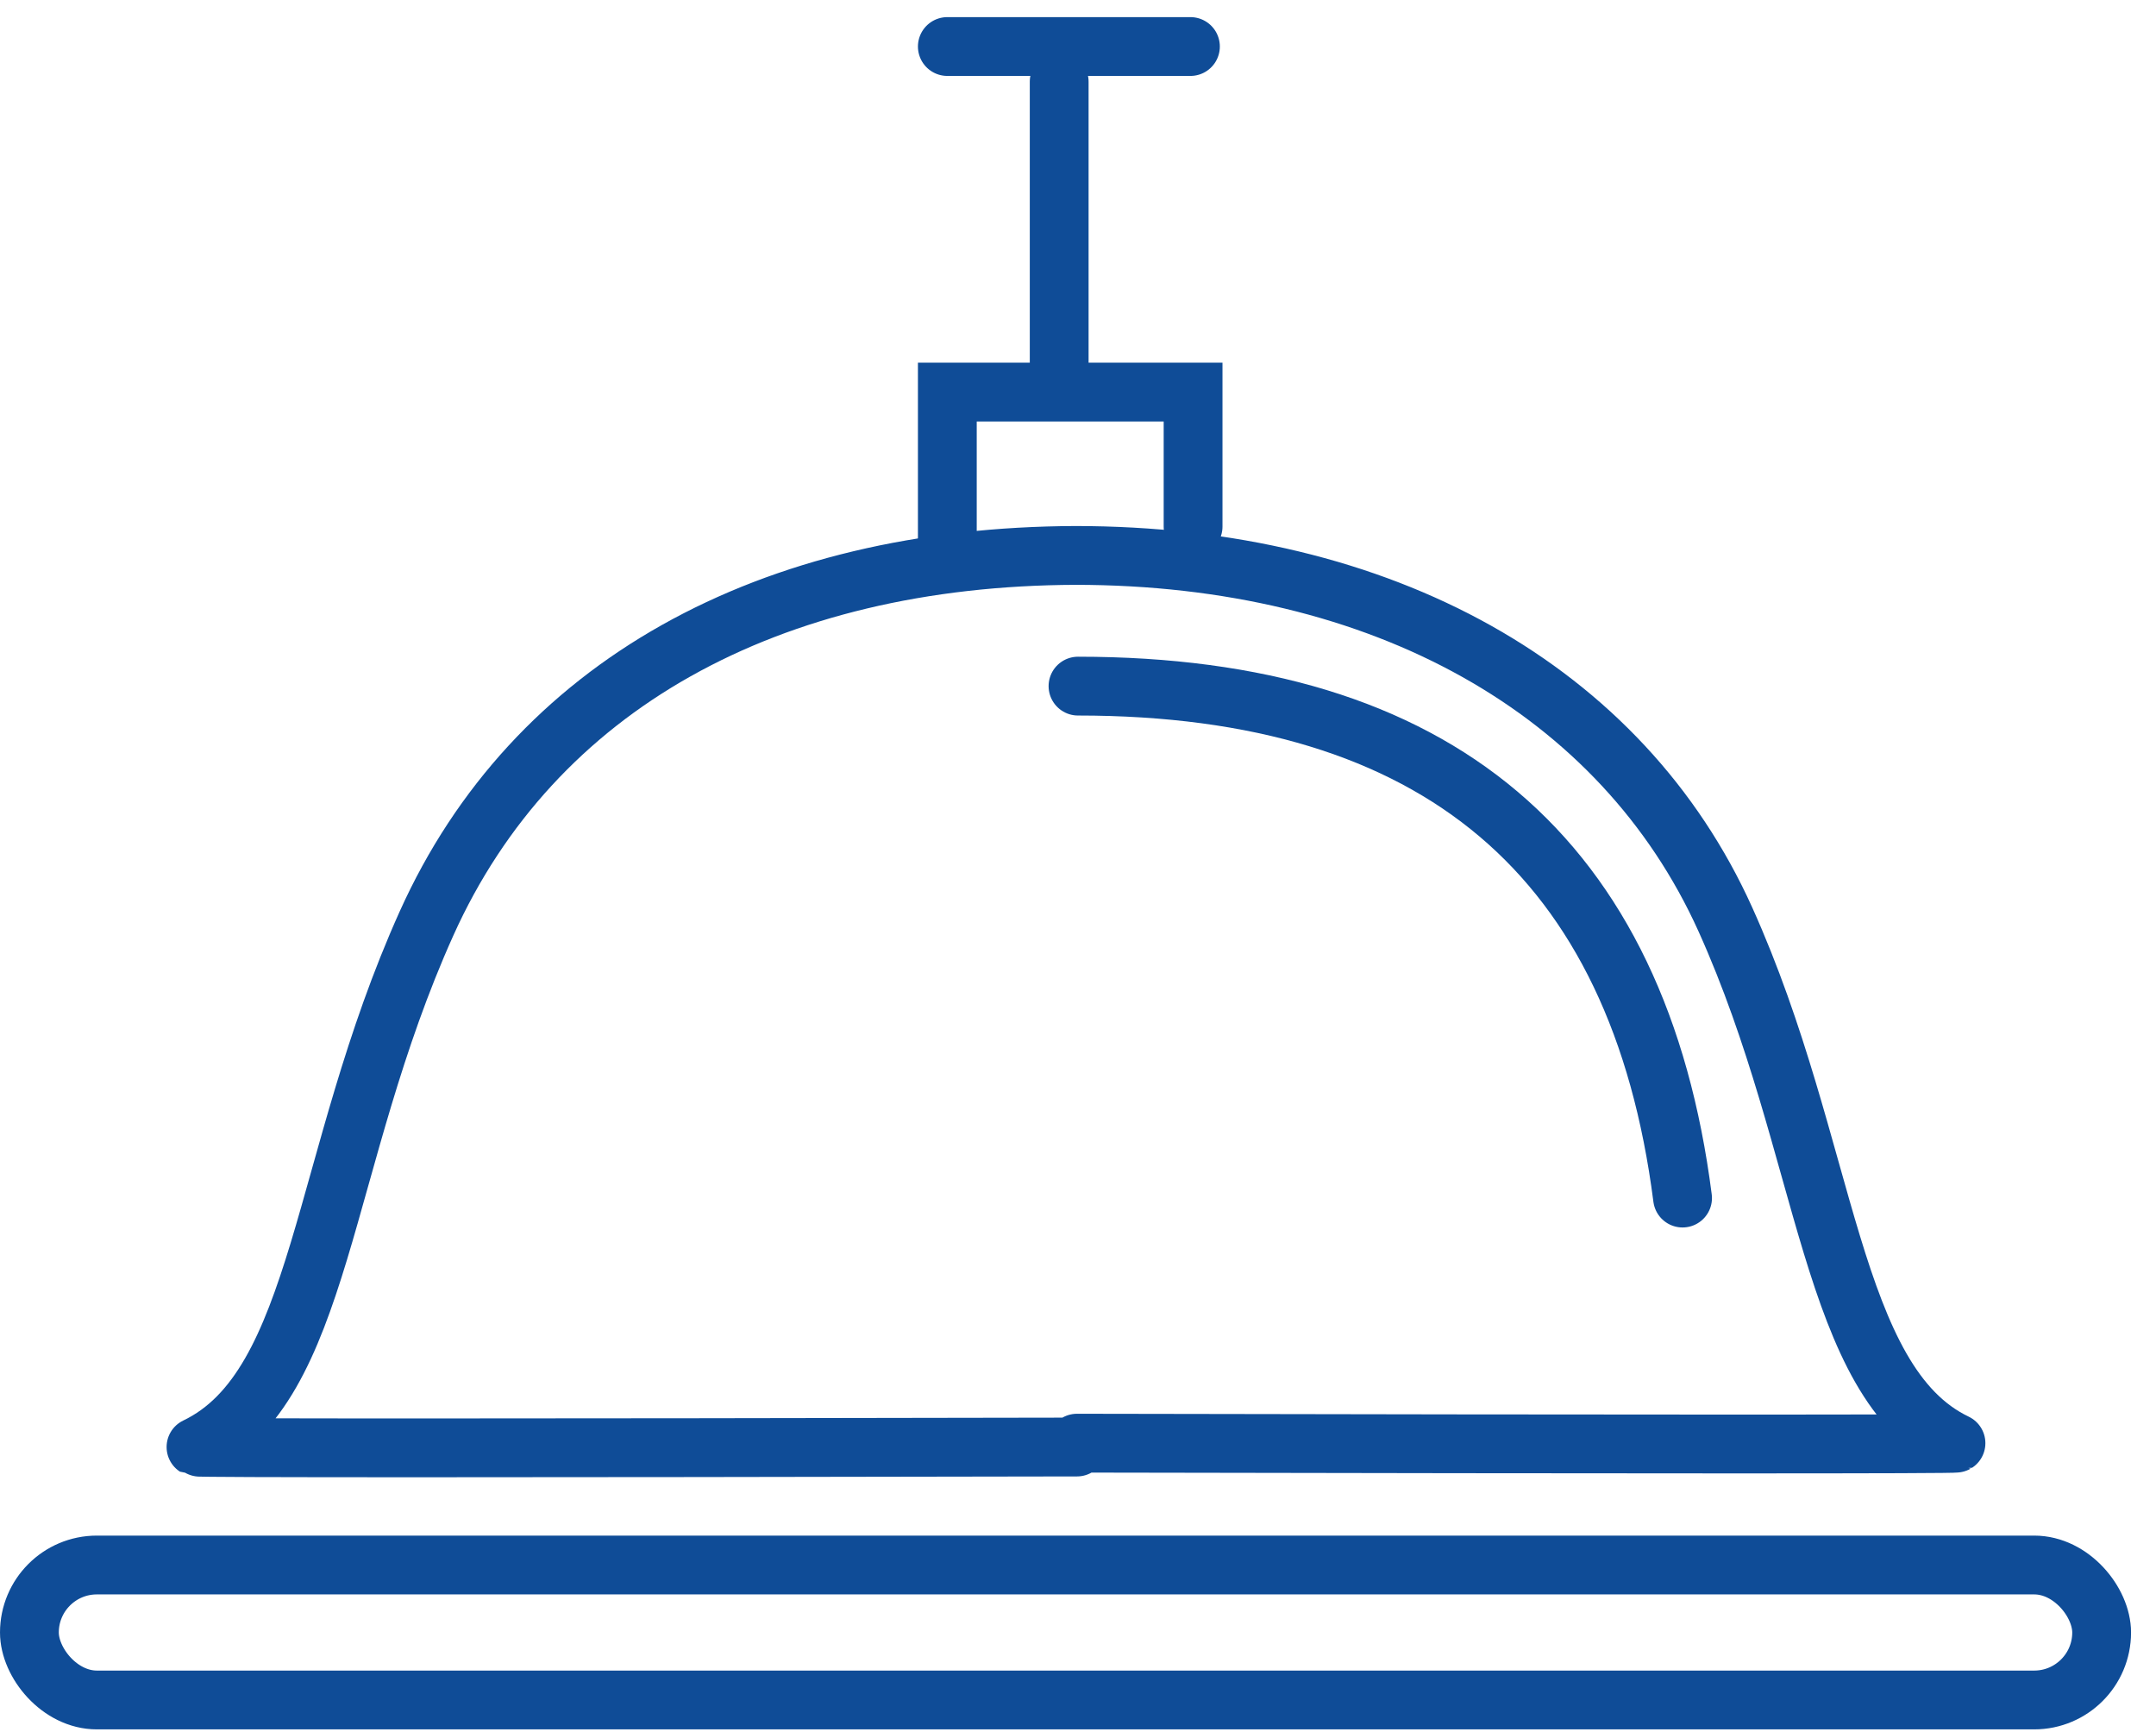 <svg xmlns="http://www.w3.org/2000/svg" width="66" height="53" viewBox="0 0 66 53">
    <g fill="none" fill-rule="evenodd">
        <path d="M-7-15h80v80H-7z" opacity=".545"/>
        <g stroke="#0F4C97" stroke-width="1.8" transform="translate(0 1)">
            <rect width="63.436" height="4.131" x=".9" y="46.9" rx="2.065"/>
            <path stroke-linecap="round" stroke-linejoin="round" d="M32.969 43.289c-17.928.034-26.917.034-26.969 0 3.887-1.86 3.782-8.752 7.058-16.027S23.542 16.029 32.938 16h-.03c9.42 0 16.74 4.114 19.911 11.144 3.17 7.03 3.17 14.167 7.058 16.027-.052.034-9.021.034-26.908 0v.118z"/>
            <path stroke-linecap="round" d="M33 20c10.997 0 17.166 5.223 18.507 15.669M29 15.796V11h7.523v4.118M29 .424h7.442M32.424 1.5v8.583"/>
        </g>
    </g>
</svg>

